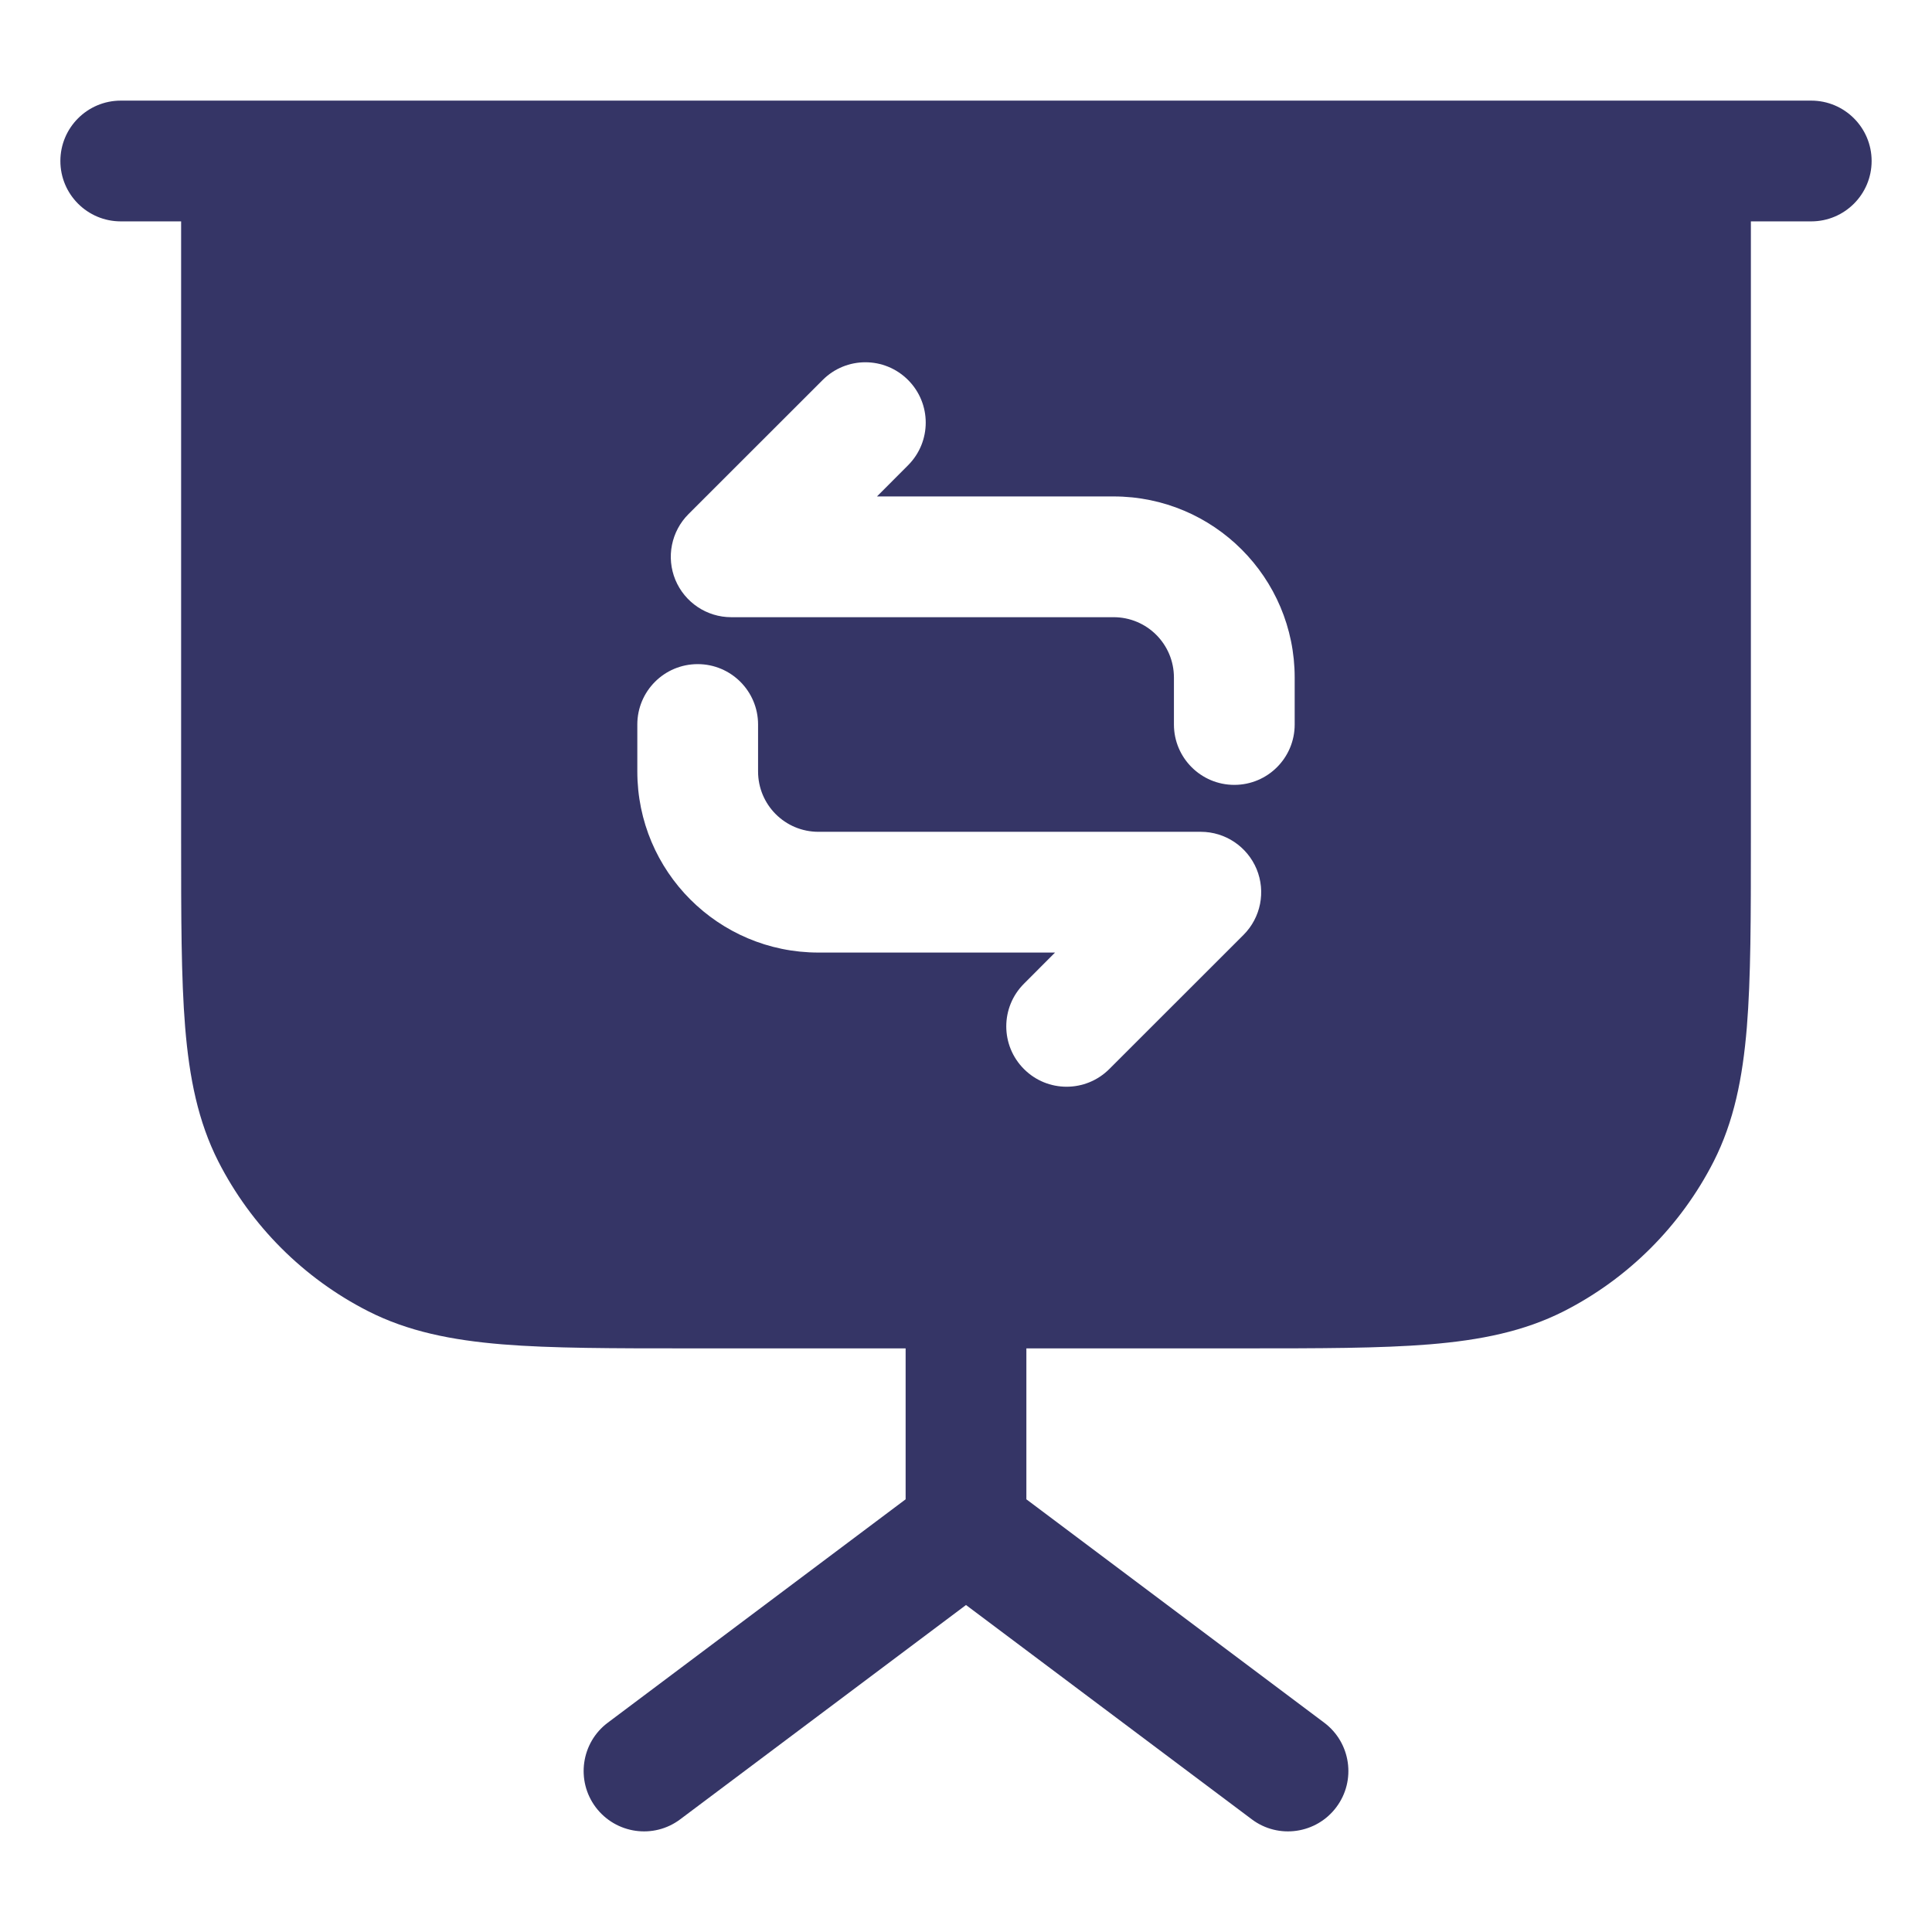 <svg width="24" height="24" viewBox="0 0 24 24" fill="none" xmlns="http://www.w3.org/2000/svg">
<path fill-rule="evenodd" clip-rule="evenodd" d="M1.5 1.25C1.086 1.25 0.75 1.586 0.75 2C0.75 2.414 1.086 2.75 1.5 2.75H2.25L2.25 10.433C2.25 11.385 2.25 12.146 2.3 12.76C2.352 13.39 2.46 13.932 2.713 14.43C3.121 15.229 3.771 15.879 4.571 16.287C5.068 16.54 5.61 16.648 6.24 16.7C6.854 16.75 7.615 16.75 8.567 16.75H11.25V18.625L7.55 21.4C7.219 21.648 7.152 22.119 7.4 22.45C7.649 22.781 8.119 22.849 8.45 22.6L12 19.938L15.55 22.6C15.881 22.849 16.352 22.781 16.6 22.45C16.849 22.119 16.781 21.648 16.45 21.4L12.75 18.625V16.75H15.433C16.385 16.75 17.146 16.75 17.76 16.7C18.39 16.648 18.932 16.54 19.43 16.287C20.229 15.879 20.879 15.229 21.287 14.43C21.54 13.932 21.648 13.39 21.7 12.76C21.75 12.146 21.75 11.385 21.75 10.433V2.75H22.5C22.914 2.75 23.25 2.414 23.25 2C23.25 1.586 22.914 1.25 22.5 1.25H1.5ZM15.333 9.75C15.748 9.75 16.083 9.414 16.083 9V8.417C16.083 7.174 15.076 6.167 13.833 6.167L10.894 6.167L11.28 5.78C11.573 5.487 11.573 5.013 11.28 4.72C10.987 4.427 10.513 4.427 10.22 4.72L8.553 6.386C8.338 6.601 8.274 6.923 8.39 7.204C8.507 7.484 8.78 7.667 9.083 7.667H13.833C14.248 7.667 14.583 8.002 14.583 8.417V9C14.583 9.414 14.919 9.75 15.333 9.75ZM8.667 8.25C8.252 8.25 7.917 8.586 7.917 9V9.583C7.917 10.826 8.924 11.833 10.167 11.833H13.106L12.72 12.22C12.427 12.513 12.427 12.987 12.72 13.28C13.012 13.573 13.487 13.573 13.78 13.28L15.447 11.614C15.662 11.399 15.726 11.077 15.61 10.796C15.493 10.516 15.22 10.333 14.917 10.333H10.167C9.752 10.333 9.417 9.998 9.417 9.583V9C9.417 8.586 9.081 8.25 8.667 8.25Z" fill="#353566"/>
</svg>
